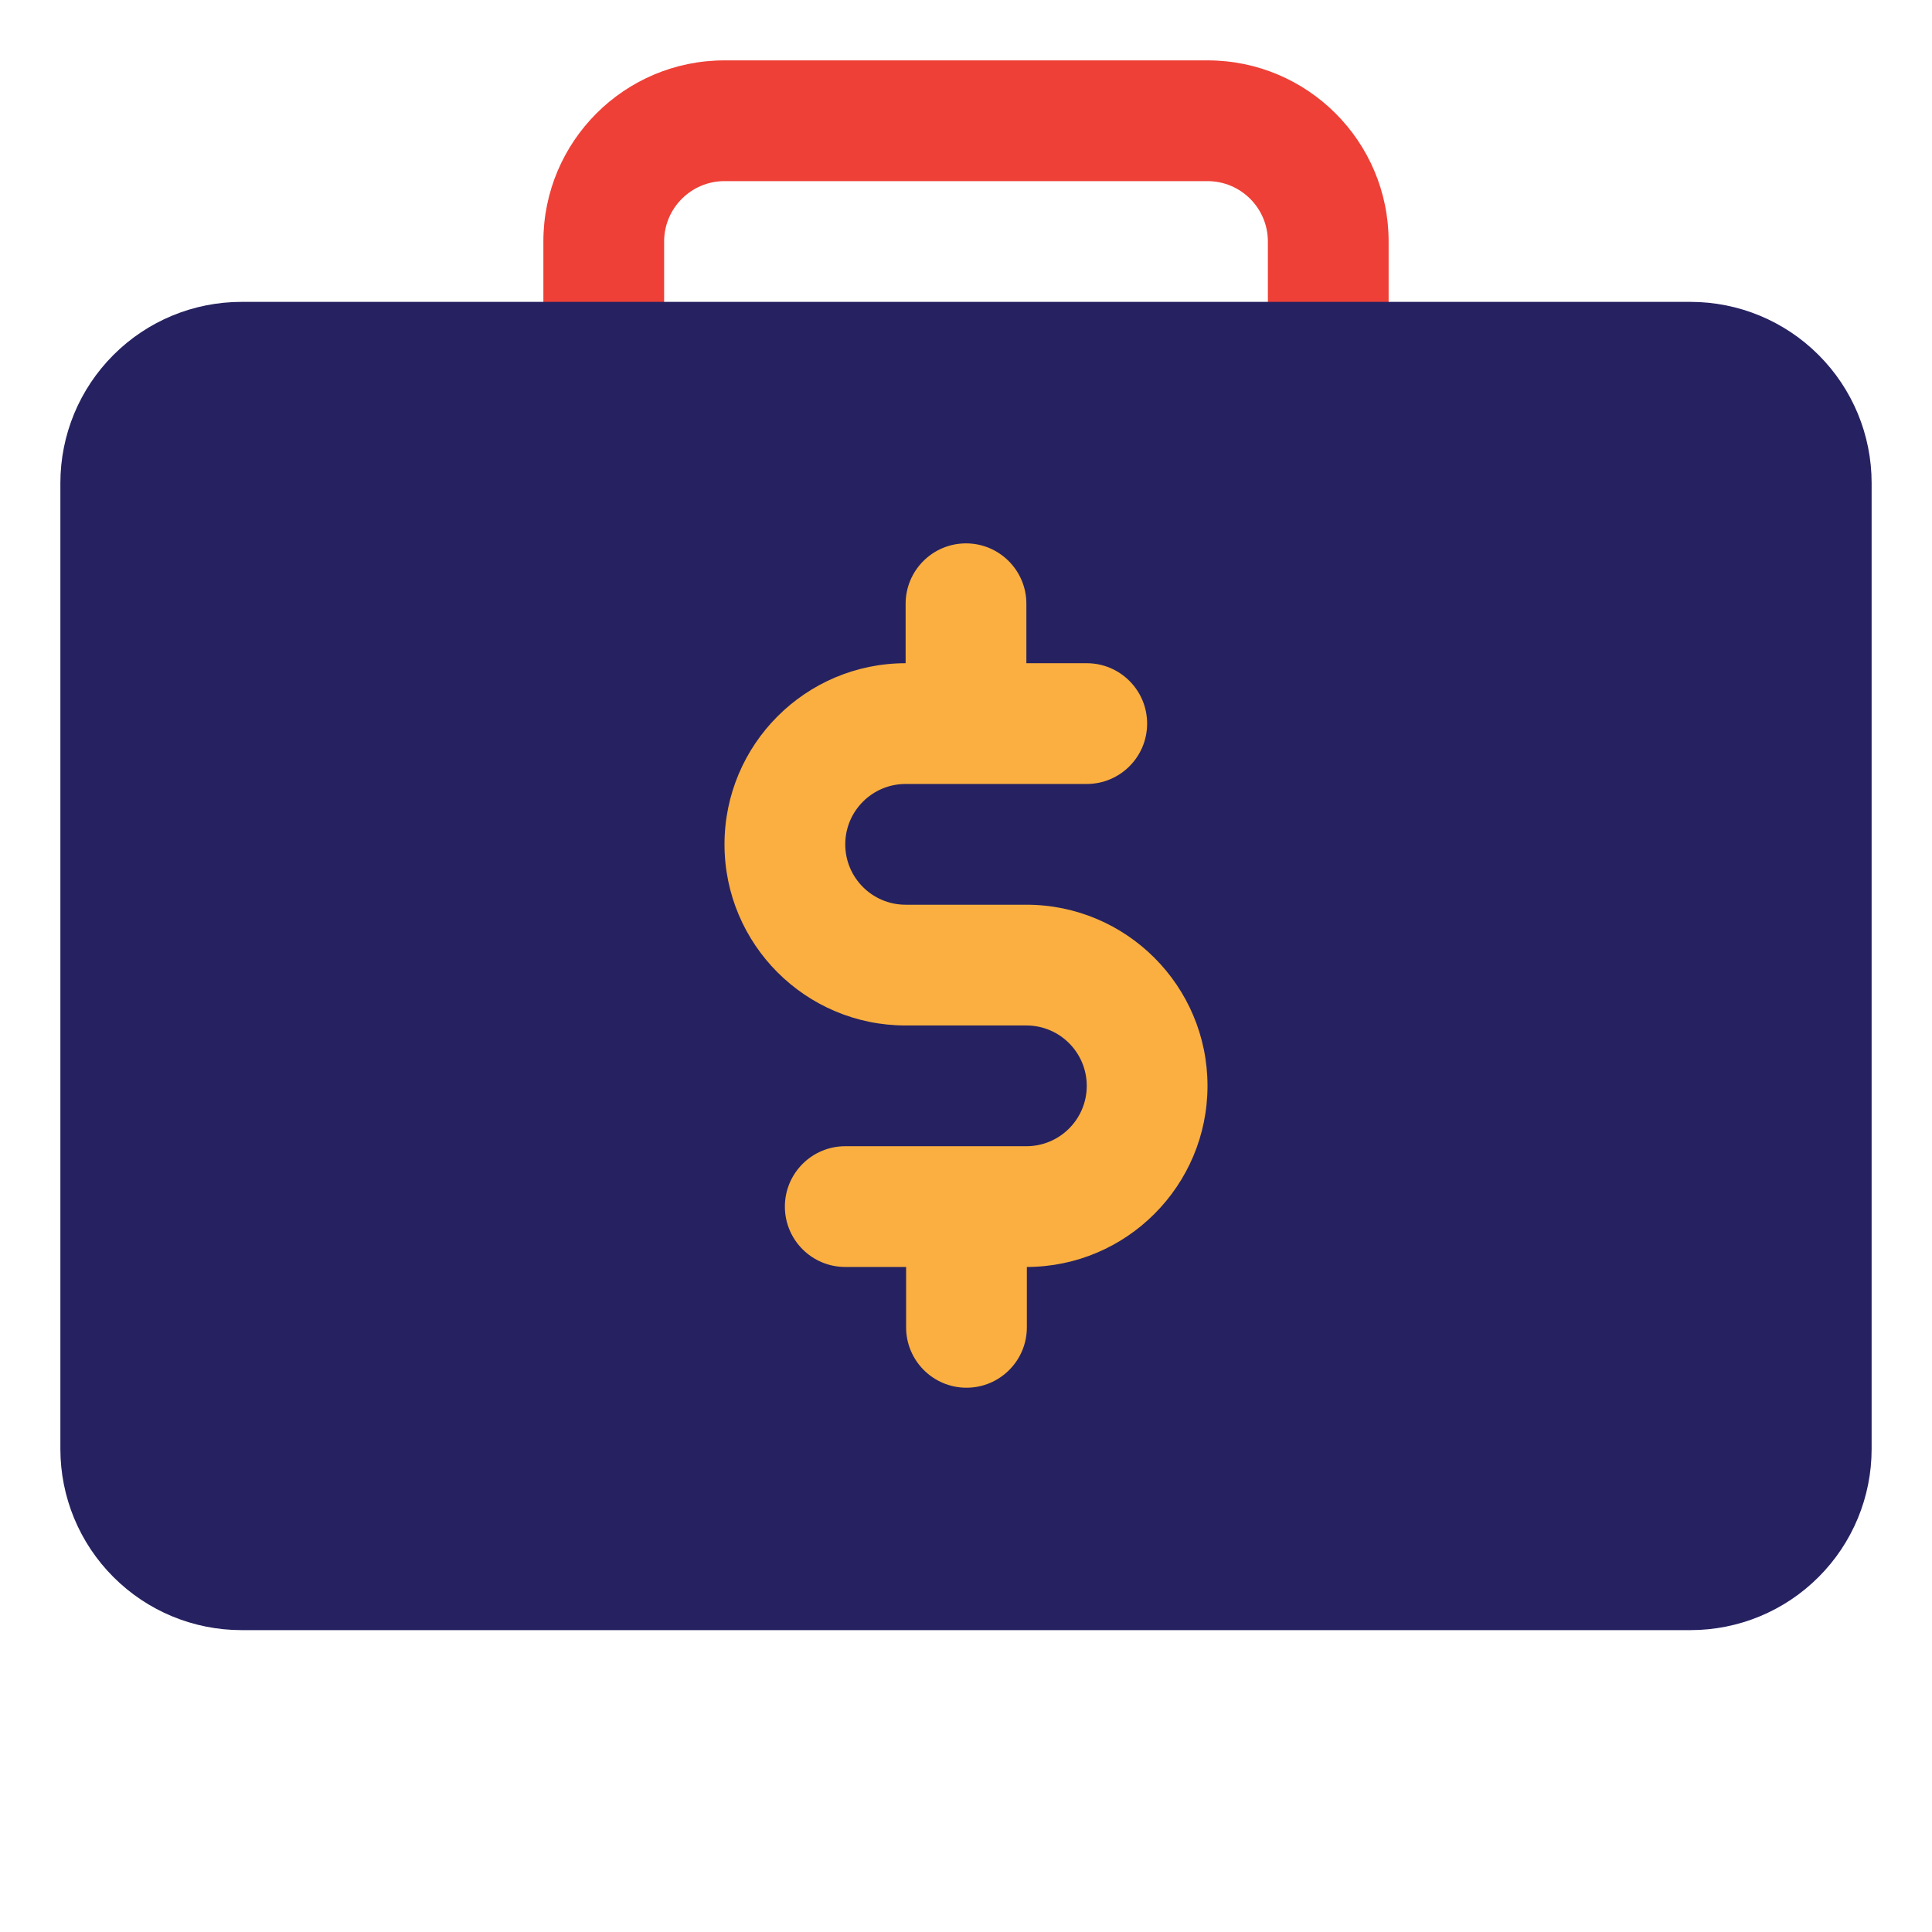 <svg xmlns="http://www.w3.org/2000/svg" fill-rule="evenodd" stroke-linejoin="round" stroke-miterlimit="2" clip-rule="evenodd" viewBox="0 0 32 32" id="money-bag"><path fill="#ee4036" d="M23,6l0,-2c0,-1.657 -1.343,-3 -3,-3l-8,0c-1.657,0 -3,1.343 -3,3c0,1 0,2 0,2c-0,0.552 0.448,1 1,1c0.552,0 1,-0.448 1,-1c0,0 0,-1 -0,-2c-0,-0.552 0.448,-1 1,-1c0,0 8,0 8,0c0.552,0 1,0.448 1,1l0,2c0,0.552 0.448,1 1,1c0.552,-0 1,-0.448 1,-1Z"></path><path fill="#262261" d="M31,8c0,-0.796 -0.316,-1.559 -0.879,-2.121c-0.562,-0.563 -1.325,-0.879 -2.121,-0.879c-5.154,0 -18.846,0 -24,0c-0.796,-0 -1.559,0.316 -2.121,0.879c-0.563,0.562 -0.879,1.325 -0.879,2.121c0,3.832 0,12.168 -0,16c-0,0.796 0.316,1.559 0.879,2.121c0.562,0.563 1.325,0.879 2.121,0.879c5.154,0 18.846,0 24,-0c0.796,0 1.559,-0.316 2.121,-0.879c0.563,-0.562 0.879,-1.325 0.879,-2.121l-0,-16Z"></path><path fill="#faaf40" d="M15,10.985c-1.656,0 -3,1.345 -3,3c0,1.656 1.344,3 3,3c0,0 2,0 2,0c0.552,0 1,0.448 1,1c0,0.552 -0.448,1 -1,1l-3,0c-0.552,0 -1,0.448 -1,1c0,0.552 0.448,1 1,1l1.008,0l0,1c0,0.552 0.448,1 1,1c0.552,0 1,-0.448 1,-1l0,-1c1.652,-0.004 2.992,-1.347 2.992,-3c0,-1.655 -1.344,-3 -3,-3c-0,0 -2,0 -2,0c-0.552,0 -1,-0.448 -1,-1c0,-0.552 0.448,-1 1,-1l3,0c0.552,0 1,-0.448 1,-1c-0,-0.552 -0.448,-1 -1,-1l-1,0l0,-0.985c0,-0.552 -0.448,-1 -1,-1c-0.552,-0 -1,0.448 -1,1l0,0.985Z"></path></svg>